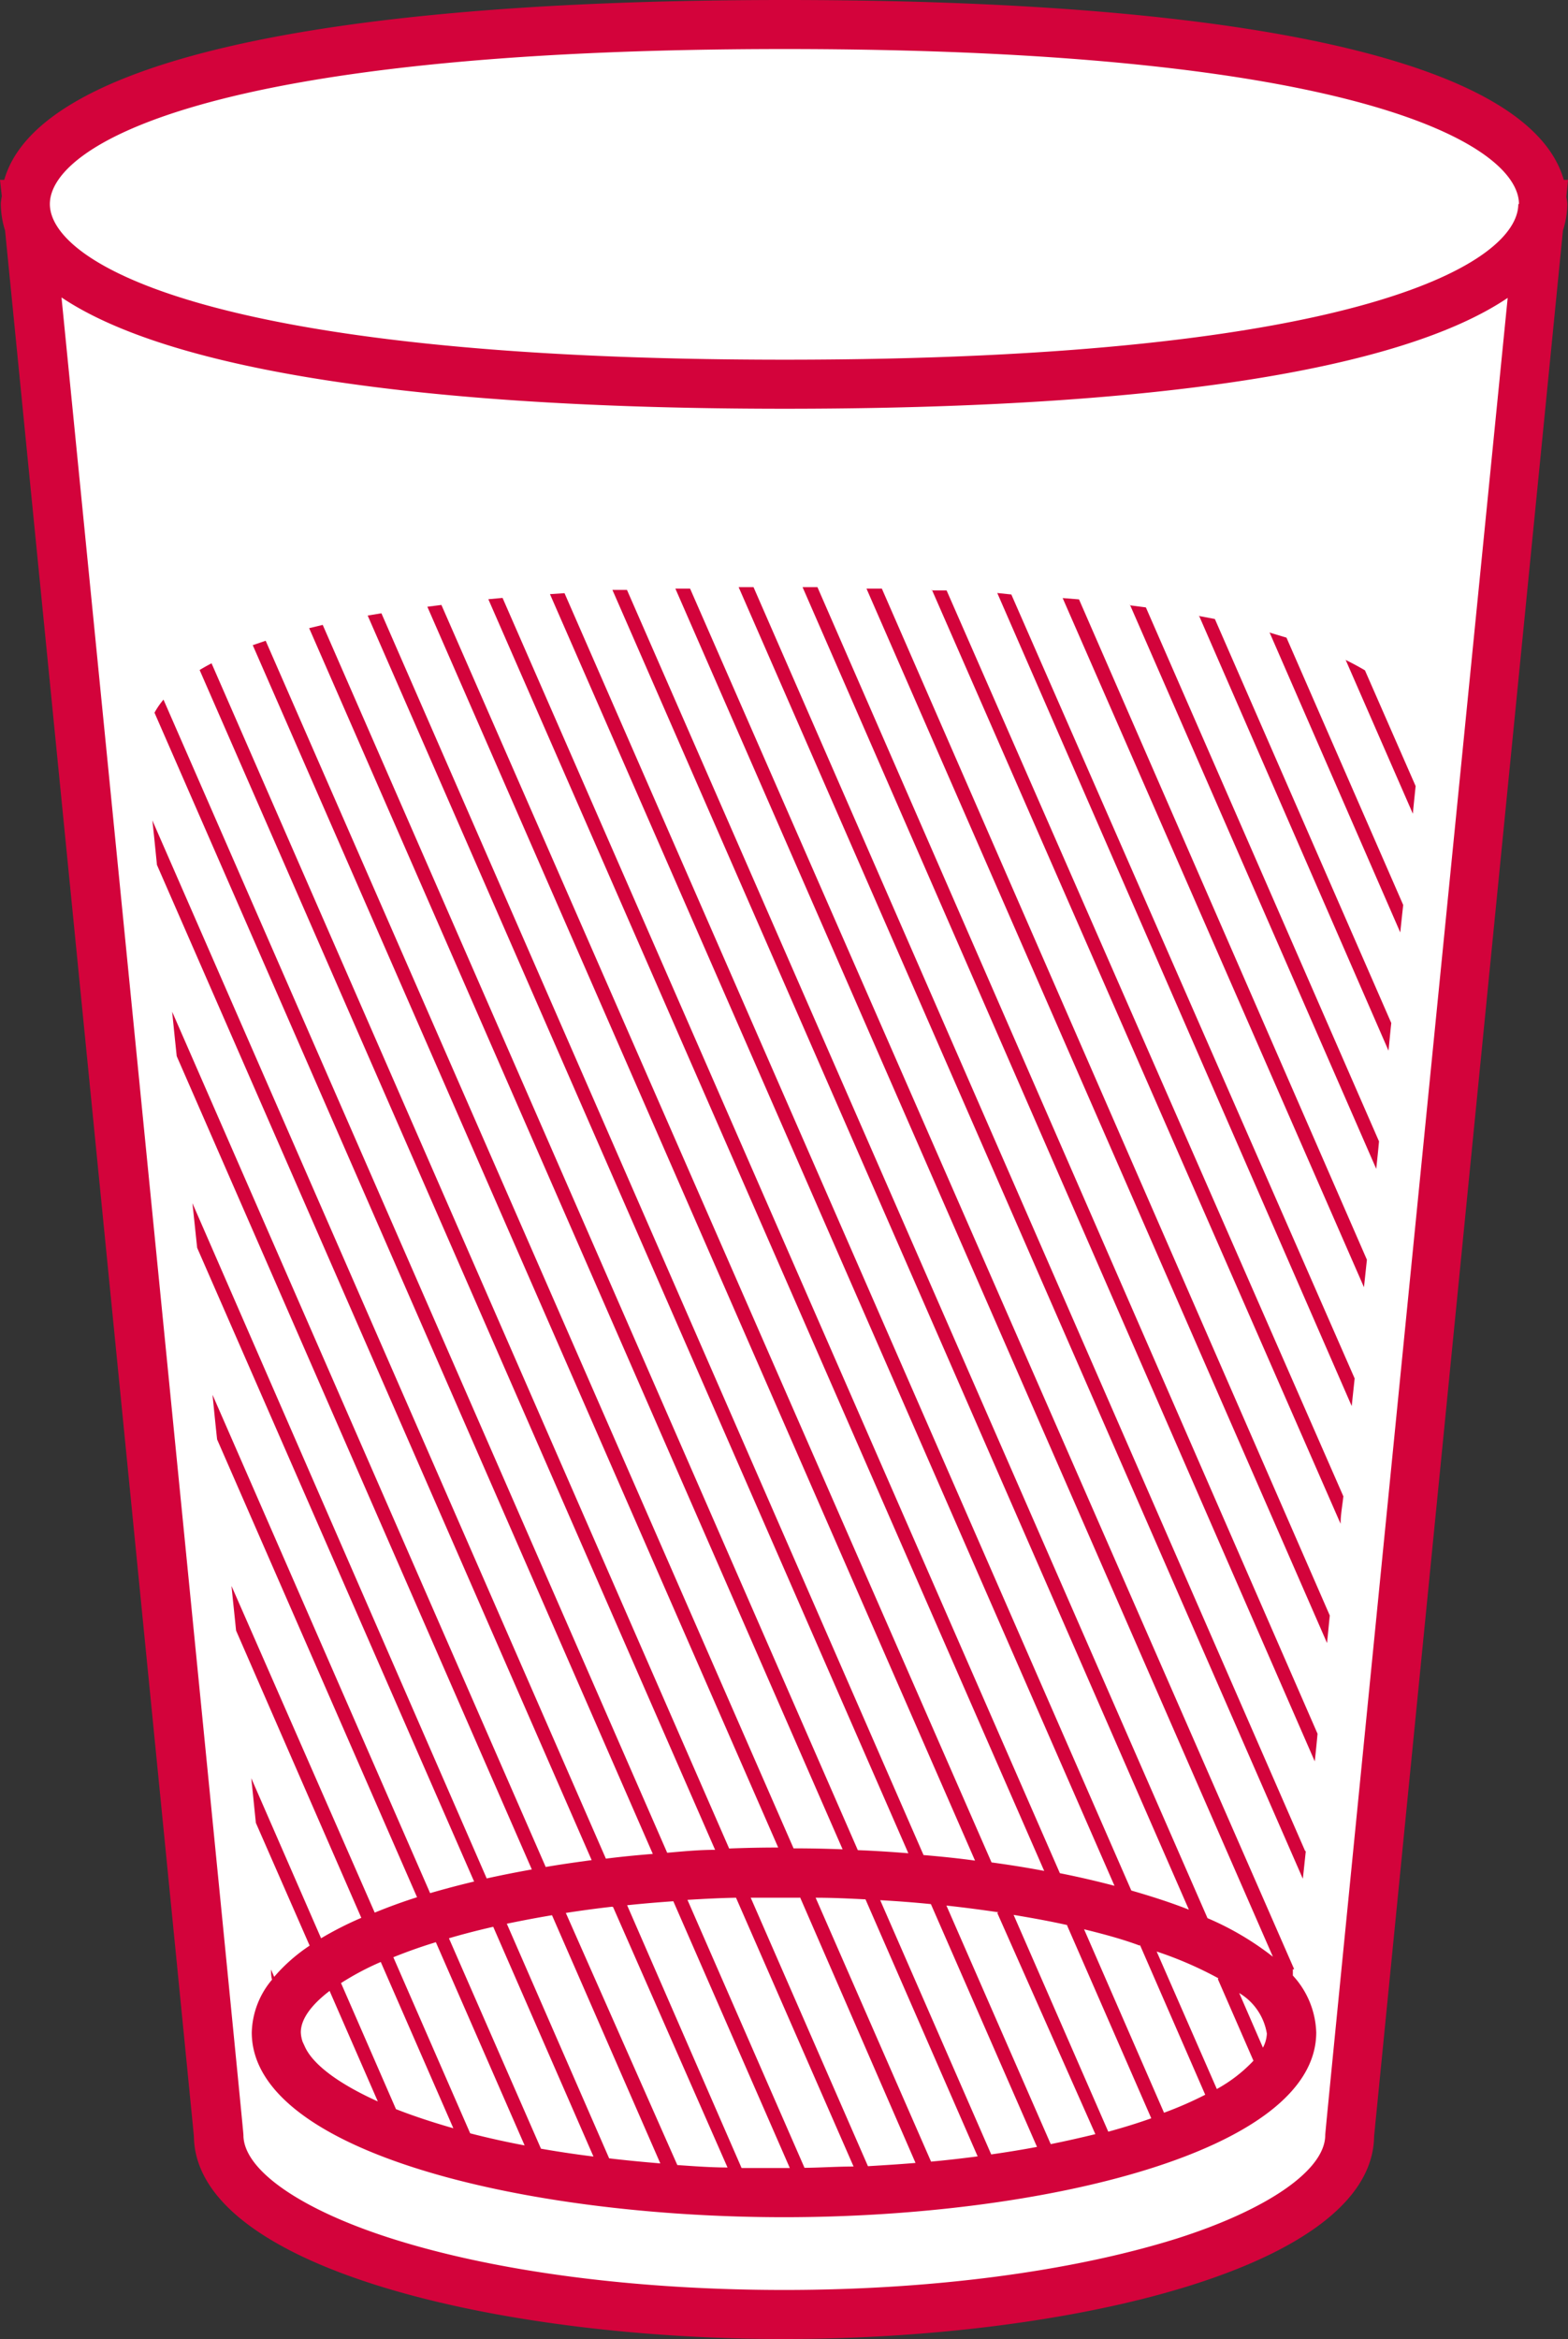 <svg xmlns="http://www.w3.org/2000/svg" viewBox="0 0 95.91 143.06"><rect x="0" y="0" width="95.91" height="143.06" fill="#333333" stroke="none"/><defs><style>.cls-1{fill:#fff;}.cls-2{fill:#d3033b;}</style></defs><g id="Layer_2" data-name="Layer 2"><g id="Ebene_3" data-name="Ebene 3"><path class="cls-1" d="M93.89,12.48c0-6.07-14.25-11-46.41-11S1.07,6.41,1.07,12.48a4,4,0,0,0,.24,1.31C2.59,26.71,12.88,130.4,12.88,130.59c0,6.06,15.49,11,34.6,11s34.6-4.92,34.6-11c0-.19,10.29-103.88,11.57-116.8a4,4,0,0,0,.24-1.31"/><path class="cls-2" d="M82.3,40.34l4.12,9.43c.06-.64.12-1.2.17-1.69L83.49,41c-.37-.22-.76-.43-1.19-.64m-4.65-1.69,8,18.36q.09-.87.18-1.68L78.69,39l-1-.3m-4.33-1L84.93,64.26c.06-.58.11-1.14.17-1.69L74.31,37.86l-1-.19M69.12,37,84.18,71.49c.06-.56.12-1.12.17-1.68L70.09,37.15l-1-.13M65,36.58,83.43,78.73l.18-1.68L66,36.66l-1-.08m-4-.31L82.68,86l.18-1.69-21-47.95L61,36.27m-4-.2,25,57.13c0-.55.11-1.12.17-1.68L57.9,36.11l-.92,0M53,36l28.17,64.49c.06-.55.11-1.12.17-1.68L53.94,36,53,36m27.42,71.73c.06-.56.12-1.12.17-1.69L50,35.91h-.91Zm-2.93,16.65a2,2,0,0,1-.24.86l-1.45-3.34a3.56,3.56,0,0,1,1.69,2.48m-3-3.34,2.18,5a9.06,9.06,0,0,1-2.24,1.73l-3.68-8.41A23,23,0,0,1,74.53,121m-4.81-2.06,4,9.18a22.57,22.57,0,0,1-2.52,1.1L66.31,118c1.22.3,2.37.61,3.41,1m-4.43-1.19,5.13,11.75c-.81.29-1.68.56-2.63.82L62,117.12c1.14.19,2.24.39,3.27.62M61,117,67,130.53c-.86.21-1.78.42-2.73.61l-6.38-14.59c1.11.12,2.16.26,3.18.41m-4.13-.5,6.49,14.85c-.9.17-1.82.32-2.8.46l-6.79-15.55c1.07.06,2.1.14,3.1.24m-4-.29,6.86,15.72c-.92.12-1.87.23-2.85.32l-7.06-16.14c1.05,0,2.06.05,3.05.1m-4-.12L56,132.29c-.94.08-1.92.14-2.91.2l-7.17-16.42c.67,0,1.33,0,2,0h1m-3.9,0,7.19,16.44c-1,0-2,.07-3,.08l-7.16-16.39c1-.06,1.94-.11,2.94-.13m-3.82.18,7.14,16.35H48c-.9,0-1.77,0-2.64,0l-7-16.07c.94-.1,1.9-.18,2.9-.25m-3.76.36,7,15.93c-1,0-2.07-.08-3.07-.15L34.61,117c.91-.14,1.85-.27,2.83-.38m-3.68.51,6.63,15.19c-1.08-.09-2.12-.19-3.13-.31L31,117.66c.88-.18,1.8-.36,2.77-.52m-3.6.71L36.3,131.9q-1.68-.21-3.21-.48l-5.63-12.87c.85-.25,1.74-.48,2.7-.7m-3.5.94,5.43,12.43c-1.17-.22-2.29-.47-3.33-.74l-4.7-10.77c.79-.32,1.65-.63,2.6-.92M23.29,120l4.44,10.17c-1.29-.37-2.47-.76-3.51-1.17l-3.36-7.71A16.89,16.89,0,0,1,23.29,120m-3.13,1.77,2.95,6.76c-2.43-1.1-4-2.28-4.48-3.39l-.12-.26a2,2,0,0,1-.11-.58c0-.79.62-1.66,1.76-2.53m59-1.33L42.21,36l-.9,0,36.55,83.68a17.77,17.77,0,0,0-4-2.36L38.35,36.08l-.89,0,35.26,80.72c-1.09-.43-2.27-.81-3.52-1.17L34.53,36.28l-.89.06,34.53,79c-1.07-.28-2.18-.54-3.34-.77l-34.09-78-.87.08,34,77.78c-1.05-.2-2.12-.37-3.22-.52L27,37l-.86.11,33.5,76.69c-1-.14-2.09-.25-3.15-.34L23.33,37.51l-.84.14,33.07,75.7c-1-.08-2.05-.15-3.09-.19L19.74,38.22l-.83.2,32.63,74.69q-1.51-.06-3-.06L16.25,39.19l-.79.27L47.6,113q-1.49,0-3,.06L12.94,40.57c-.25.13-.5.27-.73.41l31.53,72.16c-1,0-2,.1-2.93.18L10,42.79a5,5,0,0,0-.55.8l30.48,69.8c-1,.08-1.92.17-2.87.29L9.32,50.18c.09.81.18,1.72.28,2.72l26.59,60.87c-.95.13-1.89.26-2.81.42L10.53,61.88c.09.89.18,1.79.28,2.72l21.72,49.74c-.94.17-1.86.35-2.76.55l-18-41.3c.1.9.19,1.81.29,2.73L29,115.08c-.93.22-1.83.46-2.69.71L13,85.31c.09.91.18,1.82.28,2.73l12.23,28c-.92.29-1.78.61-2.59.94L14.16,97c.09.92.19,1.83.28,2.73L22.1,117.3a20.9,20.9,0,0,0-2.46,1.25l-4.27-9.79c.1.94.19,1.85.28,2.73L18.94,119a10.51,10.51,0,0,0-2.17,1.91l-.19-.45c0,.23,0,.41.06.62a5.2,5.2,0,0,0-1.24,3.23c0,7.34,16.77,11.3,32.56,11.3s32.55-4,32.55-11.3a5.38,5.38,0,0,0-1.43-3.48c0-.13,0-.24,0-.38m.75-7.24L46.09,35.91h-.91l34.51,79q.09-.81.18-1.68m13-100.75C92.87,16,83.41,22,48,22S3.05,16,3.05,12.48,12.5,3,48,3s44.91,6,44.91,9.48M3.73,18.17C10.26,22.58,25.38,25,48,25s37.69-2.37,44.22-6.78C81.06,130.27,81.06,130.49,81.06,130.59c0,2.12-3.49,4.55-9.09,6.33-6.39,2-14.92,3.14-24,3.14s-17.61-1.11-24-3.14c-5.6-1.78-9.08-4.21-9.08-6.33,0-.1,0-.32-11.13-112.42M95.91,11h-.26C93.63,3.88,76.87,0,48,0S2.29,3.88.26,11H0l.11,1a3.25,3.25,0,0,0-.06.45A5.54,5.54,0,0,0,.31,14.1C1.64,27.54,11.61,128,11.86,130.66c.1,8.06,18.65,12.4,36.09,12.4s36-4.34,36.1-12.4C84.31,128,94.27,27.54,95.6,14.1a5.55,5.55,0,0,0,.27-1.62c0-.16-.05-.3-.06-.45Z"/></g></g></svg>
